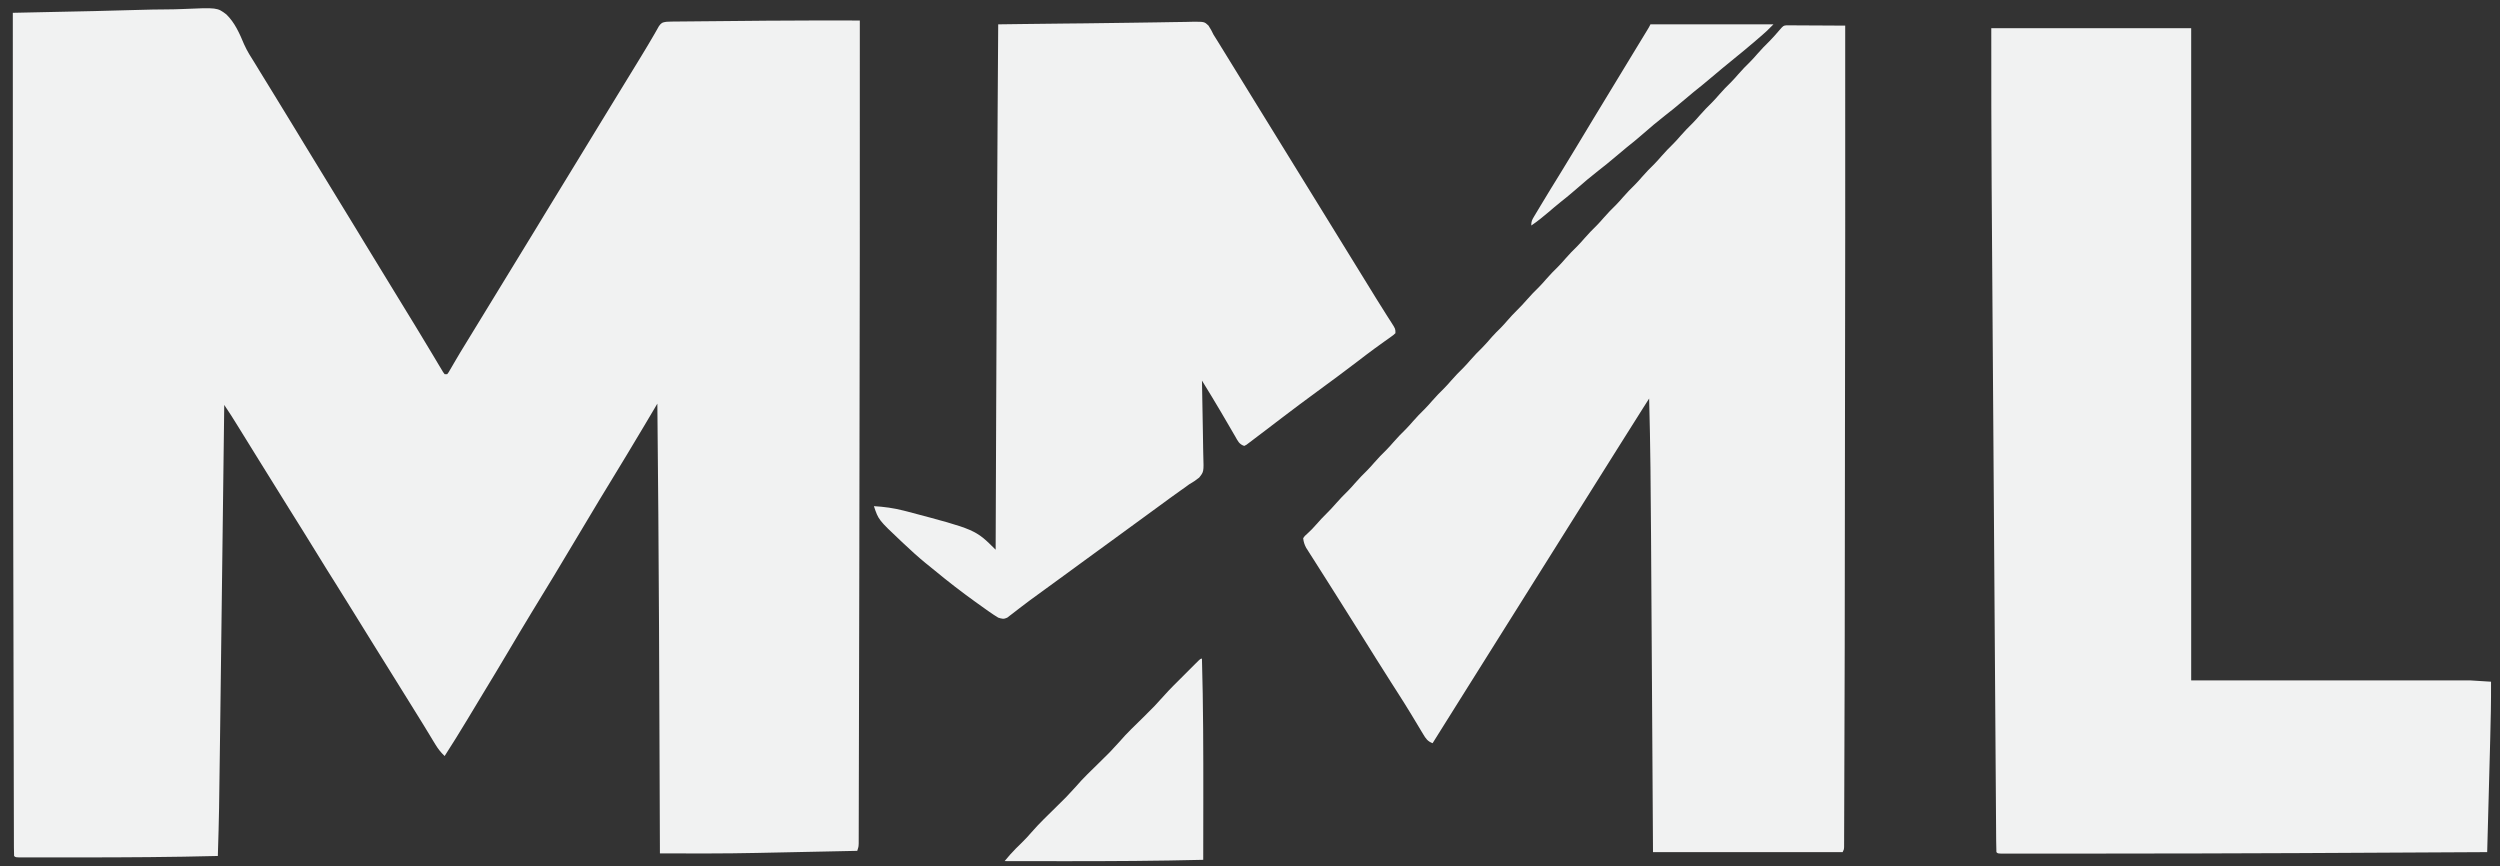 <?xml version="1.0" encoding="UTF-8"?>
<svg version="1.1" xmlns="http://www.w3.org/2000/svg" width="1951" height="676">
<rect width="100%" height="100%" fill="#333333" stroke="none"/>
<path d="M0 0 C6.749 -0.145 6.749 -0.145 8.936 -0.192 C13.06 -0.281 17.184 -0.369 21.308 -0.458 C29.653 -0.638 37.998 -0.817 46.344 -0.99 C51.033 -1.087 55.722 -1.186 60.41 -1.284 C61.337 -1.304 62.263 -1.323 63.217 -1.343 C75.063 -1.594 86.904 -1.895 98.746 -2.28 C105.805 -2.503 112.86 -2.629 119.922 -2.66 C124.117 -2.682 128.298 -2.766 132.489 -2.956 C159.542 -4.132 159.542 -4.132 166.634 1.237 C173.244 7.628 176.95 16.132 180.445 24.482 C182.817 29.848 185.912 34.691 189.062 39.625 C190.207 41.496 191.348 43.37 192.484 45.246 C196.242 51.405 200.027 57.546 203.812 63.688 C209.45 72.834 215.053 82.001 220.625 91.188 C220.982 91.775 221.338 92.363 221.706 92.969 C223.47 95.878 225.233 98.787 226.997 101.696 C234.893 114.719 242.821 127.722 250.812 140.688 C256.45 149.834 262.053 159.001 267.625 168.188 C267.982 168.775 268.338 169.363 268.706 169.969 C270.47 172.878 272.233 175.787 273.997 178.696 C281.893 191.719 289.821 204.722 297.812 217.688 C303.087 226.245 308.335 234.819 313.549 243.414 C314.616 245.172 315.683 246.93 316.751 248.687 C320.225 254.406 323.682 260.134 327.113 265.879 C327.759 266.954 328.405 268.03 329.07 269.138 C330.29 271.171 331.504 273.207 332.711 275.247 C333.249 276.14 333.786 277.033 334.34 277.953 C335.042 279.131 335.042 279.131 335.758 280.333 C336.168 280.883 336.578 281.433 337 282 C337.66 282 338.32 282 339 282 C340.162 280.52 340.162 280.52 341.258 278.539 C341.71 277.771 342.162 277.004 342.628 276.213 C343.122 275.359 343.616 274.505 344.125 273.625 C345.216 271.773 346.308 269.921 347.402 268.07 C347.986 267.081 348.57 266.091 349.171 265.071 C352.284 259.844 355.488 254.674 358.688 249.5 C364.331 240.357 369.933 231.19 375.5 222 C380.966 212.979 386.463 203.978 392 195 C397.576 185.958 403.116 176.896 408.625 167.812 C408.982 167.224 409.339 166.636 409.707 166.029 C411.47 163.121 413.233 160.213 414.997 157.304 C423.557 143.186 432.164 129.097 440.828 115.042 C446.113 106.461 451.349 97.85 456.572 89.231 C461.681 80.8 466.825 72.391 472 64 C477.306 55.396 482.585 46.776 487.831 38.135 C488.922 36.338 490.015 34.542 491.108 32.747 C494.094 27.836 497.066 22.921 499.93 17.938 C500.344 17.223 500.757 16.508 501.184 15.772 C502.213 13.986 503.226 12.191 504.238 10.395 C506.256 7.652 506.784 7.541 510 7 C511.339 6.905 512.681 6.854 514.024 6.842 C514.817 6.832 515.609 6.822 516.426 6.812 C517.289 6.806 518.151 6.801 519.04 6.795 C519.957 6.785 520.873 6.775 521.818 6.765 C524.872 6.733 527.926 6.708 530.98 6.684 C533.144 6.663 535.308 6.642 537.472 6.621 C542.044 6.577 546.617 6.536 551.189 6.497 C556.888 6.449 562.587 6.396 568.285 6.339 C572.785 6.295 577.285 6.254 581.784 6.213 C583.873 6.194 585.962 6.175 588.052 6.155 C612.367 5.925 636.684 5.982 661 6 C661.052 121.612 661.025 237.224 660.619 423.661 C660.574 443.144 660.534 462.628 660.495 482.112 C660.455 502.564 660.411 523.016 660.363 543.468 C660.337 554.78 660.312 566.092 660.291 577.404 C660.273 586.861 660.253 596.318 660.227 605.775 C660.215 610.574 660.203 615.374 660.197 620.174 C660.19 624.553 660.179 628.932 660.165 633.311 C660.161 634.896 660.158 636.482 660.157 638.068 C660.155 640.211 660.148 642.354 660.139 644.498 C660.136 645.69 660.133 646.882 660.131 648.11 C660 651 660 651 659 654 C646.451 654.267 633.903 654.528 621.354 654.782 C615.52 654.901 609.687 655.021 603.854 655.146 C598.174 655.267 592.494 655.383 586.813 655.496 C584.698 655.538 582.583 655.583 580.467 655.63 C555.315 656.181 530.157 656.042 505 656 C504.994 654.325 504.994 654.325 504.987 652.617 C504.884 625.493 504.778 598.369 504.669 571.244 C504.655 567.831 504.641 564.418 504.628 561.005 C504.625 560.326 504.622 559.647 504.619 558.948 C504.579 548.918 504.54 538.888 504.503 528.857 C504.444 513.23 504.382 497.604 504.316 481.977 C504.311 480.686 504.306 479.395 504.3 478.065 C504.056 420.375 503.566 362.688 503 305 C502.47 305.895 501.939 306.79 501.393 307.711 C499.381 311.104 497.369 314.497 495.356 317.889 C494.493 319.344 493.631 320.798 492.768 322.253 C483.944 337.14 474.968 351.933 465.958 366.708 C463.512 370.721 461.067 374.735 458.625 378.75 C458.277 379.321 457.93 379.893 457.572 380.482 C451.816 389.95 446.145 399.466 440.5 409 C434.511 419.116 428.484 429.206 422.375 439.25 C421.853 440.108 421.853 440.108 421.321 440.983 C418.536 445.56 415.747 450.134 412.958 454.708 C410.512 458.721 408.067 462.735 405.625 466.75 C405.277 467.321 404.93 467.893 404.572 468.482 C398.408 478.621 392.344 488.817 386.3 499.028 C379.915 509.811 373.453 520.544 366.933 531.246 C362.819 537.999 358.738 544.771 354.688 551.562 C348.963 561.15 343.01 570.589 337 580 C333.964 577.162 331.785 574.317 329.637 570.766 C328.689 569.21 328.689 569.21 327.722 567.624 C327.051 566.51 326.379 565.397 325.688 564.25 C324.615 562.486 323.54 560.723 322.465 558.96 C321.73 557.755 320.995 556.549 320.261 555.343 C316.661 549.427 312.992 543.554 309.312 537.688 C304.151 529.448 299.017 521.192 293.907 512.921 C289.856 506.371 285.776 499.84 281.688 493.312 C276.354 484.796 271.069 476.251 265.812 467.688 C261.254 460.262 256.671 452.855 252 445.5 C247.329 438.145 242.746 430.738 238.188 423.312 C230.526 410.832 222.777 398.409 215 386 C207.288 373.694 199.601 361.375 192 349 C186.614 340.231 181.201 331.479 175.75 322.75 C175.13 321.756 174.51 320.762 173.871 319.738 C173.29 318.809 172.708 317.879 172.109 316.922 C171.604 316.113 171.098 315.305 170.577 314.472 C168.758 311.621 166.879 308.812 165 306 C164.988 306.967 164.988 306.967 164.976 307.955 C164.494 346.369 164.01 384.784 163.522 423.198 C163.464 427.833 163.405 432.468 163.346 437.104 C163.334 438.026 163.323 438.949 163.31 439.899 C163.122 454.745 162.936 469.591 162.75 484.437 C162.559 499.724 162.365 515.011 162.17 530.298 C162.061 538.862 161.953 547.426 161.847 555.99 C160.985 625.395 160.985 625.395 160 658 C124.361 658.909 88.733 659.113 53.084 659.123 C49.551 659.125 46.017 659.129 42.483 659.133 C36.861 659.138 31.238 659.139 25.615 659.134 C23.507 659.133 21.398 659.134 19.29 659.136 C16.389 659.139 13.489 659.135 10.588 659.129 C9.726 659.131 8.864 659.133 7.975 659.136 C2.114 659.114 2.114 659.114 1 658 C0.897 655.88 0.866 653.756 0.861 651.633 C0.858 650.956 0.856 650.279 0.853 649.582 C0.844 647.284 0.843 644.986 0.842 642.687 C0.837 641.032 0.832 639.376 0.827 637.721 C0.813 633.14 0.806 628.56 0.799 623.98 C0.791 619.038 0.778 614.096 0.765 609.153 C0.74 599.398 0.721 589.642 0.703 579.887 C0.682 568.315 0.655 556.744 0.629 545.173 C0.581 524.247 0.538 503.32 0.497 482.394 C0.459 462.605 0.418 442.816 0.372 423.027 C0.092 300.624 -0.05 178.222 0 0 Z " fill="#F1F2F2" transform="translate(10,10)"/>
<path d="M0 0 C0.848 0.004 1.697 0.009 2.571 0.013 C3.531 0.014 4.492 0.014 5.482 0.014 C6.522 0.024 7.561 0.035 8.633 0.045 C9.695 0.048 10.758 0.051 11.852 0.054 C15.256 0.065 18.659 0.09 22.062 0.116 C24.366 0.126 26.669 0.135 28.972 0.143 C34.627 0.165 40.282 0.198 45.937 0.241 C45.997 87.477 46.031 174.713 45.548 485.43 C45.513 497.15 45.479 508.87 45.448 520.59 C45.403 536.858 45.355 553.126 45.3 569.394 C45.295 570.995 45.29 572.596 45.284 574.197 C45.282 574.982 45.279 575.767 45.276 576.575 C45.258 582.035 45.243 587.494 45.228 592.953 C45.211 599.461 45.19 605.969 45.165 612.477 C45.152 615.757 45.141 619.038 45.134 622.319 C45.126 625.843 45.111 629.367 45.095 632.891 C45.094 633.924 45.093 634.956 45.092 636.02 C45.087 636.952 45.082 637.884 45.076 638.844 C45.072 640.054 45.072 640.054 45.068 641.289 C44.937 643.241 44.937 643.241 43.937 645.241 C-4.903 645.241 -53.743 645.241 -104.063 645.241 C-104.196 623.54 -104.328 601.84 -104.465 579.483 C-104.551 565.656 -104.638 551.829 -104.725 538.002 C-104.771 530.727 -104.817 523.451 -104.862 516.176 C-104.871 514.808 -104.871 514.808 -104.88 513.413 C-104.972 498.807 -105.061 484.2 -105.149 469.593 C-105.24 454.539 -105.334 439.485 -105.431 424.431 C-105.484 416.002 -105.537 407.573 -105.587 399.144 C-105.798 363.169 -106.091 327.206 -107.063 291.241 C-108.03 292.756 -108.998 294.272 -109.965 295.788 C-110.504 296.633 -111.043 297.477 -111.598 298.347 C-117.986 308.358 -124.309 318.408 -130.594 328.485 C-134.398 334.582 -138.219 340.668 -142.063 346.741 C-146.589 353.891 -151.082 361.062 -155.563 368.241 C-160.52 376.181 -165.498 384.108 -170.504 392.018 C-174.547 398.411 -178.557 404.824 -182.563 411.241 C-187.52 419.181 -192.498 427.108 -197.504 435.018 C-201.547 441.411 -205.557 447.824 -209.563 454.241 C-214.52 462.181 -219.498 470.108 -224.504 478.018 C-228.547 484.411 -232.557 490.824 -236.563 497.241 C-241.044 504.419 -245.537 511.59 -250.063 518.741 C-256.564 529.012 -263.001 539.324 -269.437 549.637 C-271.644 553.172 -273.853 556.706 -276.063 560.241 C-279.978 558.75 -281.345 556.677 -283.461 553.131 C-284.098 552.077 -284.735 551.024 -285.392 549.938 C-285.892 549.096 -285.892 549.096 -286.402 548.236 C-287.808 545.866 -289.237 543.509 -290.665 541.152 C-291.396 539.943 -292.127 538.734 -292.856 537.525 C-296.255 531.895 -299.766 526.34 -303.313 520.803 C-304.465 519 -305.617 517.196 -306.77 515.393 C-307.322 514.529 -307.875 513.665 -308.444 512.775 C-316.207 500.619 -323.851 488.389 -331.49 476.154 C-337.314 466.829 -343.182 457.531 -349.063 448.241 C-351.986 443.622 -354.908 439.002 -357.821 434.377 C-360.239 430.538 -362.676 426.71 -365.117 422.885 C-366.495 420.712 -367.873 418.539 -369.25 416.366 C-369.911 415.337 -370.571 414.308 -371.251 413.248 C-371.863 412.278 -372.475 411.309 -373.106 410.311 C-373.653 409.452 -374.199 408.594 -374.763 407.71 C-376.107 405.156 -376.762 403.105 -377.063 400.241 C-375.875 398.502 -375.875 398.502 -374.063 396.928 C-371.403 394.495 -368.96 392.052 -366.625 389.303 C-364.207 386.495 -361.704 383.841 -359.063 381.241 C-356.442 378.66 -353.96 376.029 -351.563 373.241 C-348.545 369.729 -345.329 366.487 -342.032 363.241 C-340.123 361.302 -338.336 359.304 -336.563 357.241 C-333.545 353.729 -330.329 350.487 -327.032 347.241 C-325.123 345.302 -323.336 343.304 -321.563 341.241 C-318.545 337.729 -315.329 334.487 -312.032 331.241 C-310.123 329.302 -308.336 327.304 -306.563 325.241 C-303.545 321.729 -300.329 318.487 -297.032 315.241 C-295.123 313.302 -293.336 311.304 -291.563 309.241 C-288.545 305.729 -285.329 302.487 -282.032 299.241 C-280.123 297.302 -278.336 295.304 -276.563 293.241 C-273.545 289.729 -270.329 286.487 -267.032 283.241 C-265.123 281.302 -263.336 279.304 -261.563 277.241 C-258.545 273.729 -255.329 270.487 -252.032 267.241 C-250.123 265.302 -248.336 263.304 -246.563 261.241 C-243.546 257.73 -240.332 254.49 -237.035 251.244 C-234.489 248.658 -232.143 245.925 -229.778 243.174 C-227.561 240.675 -225.191 238.358 -222.809 236.018 C-220.998 234.175 -219.31 232.262 -217.625 230.303 C-215.207 227.495 -212.704 224.841 -210.063 222.241 C-207.442 219.66 -204.96 217.029 -202.563 214.241 C-199.545 210.729 -196.329 207.487 -193.032 204.241 C-191.123 202.302 -189.336 200.304 -187.563 198.241 C-184.545 194.729 -181.329 191.487 -178.032 188.241 C-176.123 186.302 -174.336 184.304 -172.563 182.241 C-169.545 178.729 -166.329 175.487 -163.032 172.241 C-161.123 170.302 -159.336 168.304 -157.563 166.241 C-154.545 162.729 -151.329 159.487 -148.032 156.241 C-146.123 154.302 -144.336 152.304 -142.563 150.241 C-139.545 146.729 -136.329 143.487 -133.032 140.241 C-131.123 138.302 -129.336 136.304 -127.563 134.241 C-124.545 130.729 -121.329 127.487 -118.032 124.241 C-116.123 122.302 -114.336 120.304 -112.563 118.241 C-109.545 114.729 -106.329 111.487 -103.032 108.241 C-101.123 106.302 -99.336 104.304 -97.563 102.241 C-94.545 98.729 -91.329 95.487 -88.032 92.241 C-86.123 90.302 -84.336 88.304 -82.563 86.241 C-79.545 82.729 -76.329 79.487 -73.032 76.241 C-71.123 74.302 -69.336 72.304 -67.563 70.241 C-64.545 66.729 -61.329 63.487 -58.032 60.241 C-56.123 58.302 -54.336 56.304 -52.563 54.241 C-49.545 50.729 -46.329 47.487 -43.032 44.241 C-41.123 42.302 -39.336 40.304 -37.563 38.241 C-34.545 34.729 -31.329 31.487 -28.032 28.241 C-26.123 26.302 -24.336 24.304 -22.563 22.241 C-19.552 18.738 -16.345 15.503 -13.055 12.264 C-10.414 9.582 -7.956 6.762 -5.508 3.905 C-2.355 0.275 -2.355 0.275 0 0 Z " fill="#F1F2F2" transform="translate(1394.063,19.759)"/>
<path d="M0 0 C51.48 0 102.96 0 156 0 C156 167.97 156 335.94 156 509 C227.94 509 299.88 509 374 509 C379.28 509.33 384.56 509.66 390 510 C390.08 525.277 389.762 540.522 389.344 555.793 C389.276 558.322 389.209 560.85 389.142 563.379 C388.984 569.3 388.825 575.221 388.664 581.142 C388.48 587.897 388.3 594.652 388.12 601.407 C387.75 615.271 387.376 629.136 387 643 C288.043 643.575 189.087 644.106 90.128 644.123 C83.259 644.124 76.389 644.128 69.52 644.133 C60.329 644.139 51.139 644.139 41.948 644.134 C38.586 644.133 35.223 644.134 31.86 644.136 C28.016 644.139 24.171 644.137 20.326 644.131 C18.933 644.13 17.539 644.13 16.145 644.133 C14.265 644.135 12.385 644.131 10.505 644.127 C9.458 644.127 8.412 644.126 7.333 644.126 C5 644 5 644 4 643 C3.88 640.046 3.827 637.115 3.814 634.161 C3.807 633.217 3.799 632.273 3.791 631.301 C3.765 628.096 3.746 624.892 3.728 621.687 C3.711 619.382 3.694 617.077 3.676 614.772 C3.633 609.073 3.595 603.374 3.559 597.675 C3.515 590.849 3.466 584.023 3.416 577.198 C3.324 564.581 3.238 551.965 3.153 539.348 C3.07 526.803 2.984 514.258 2.896 501.713 C2.891 500.932 2.885 500.151 2.88 499.346 C2.858 496.174 2.835 493.003 2.813 489.831 C2.604 460.009 2.4 430.187 2.198 400.365 C2.02 374.021 1.839 347.678 1.654 321.334 C1.642 319.653 1.63 317.971 1.619 316.29 C1.613 315.459 1.607 314.627 1.601 313.771 C1.572 309.584 1.542 305.396 1.513 301.209 C1.507 300.383 1.501 299.556 1.495 298.705 C1.34 276.587 1.187 254.469 1.035 232.352 C1.03 231.56 1.025 230.769 1.019 229.953 C0.997 226.772 0.975 223.591 0.953 220.41 C0.878 209.483 0.803 198.556 0.726 187.629 C0.627 173.469 0.53 159.309 0.436 145.15 C0.383 137.235 0.329 129.321 0.272 121.407 C-0.009 80.936 0 40.474 0 0 Z " fill="#F1F2F2" transform="translate(1554,22)"/>
<path d="M0 0 C6.837 -0.125 13.674 -0.221 20.512 -0.293 C24.482 -0.336 28.449 -0.396 32.418 -0.494 C36.12 -0.585 39.82 -0.634 43.522 -0.651 C45.502 -0.671 47.48 -0.736 49.458 -0.803 C57.886 -0.785 57.886 -0.785 61.052 2.148 C62.613 4.453 63.811 6.726 64.995 9.243 C65.934 10.773 66.887 12.294 67.862 13.801 C68.867 15.426 69.869 17.053 70.87 18.68 C71.424 19.578 71.978 20.475 72.549 21.4 C74.366 24.346 76.181 27.294 77.995 30.243 C79.275 32.321 80.555 34.399 81.835 36.477 C86.579 44.181 91.318 51.888 96.057 59.595 C103.376 71.497 110.702 83.395 118.062 95.271 C123.077 103.367 128.065 111.478 133.054 119.59 C137.19 126.314 141.336 133.032 145.495 139.743 C153.715 153.007 161.883 166.303 170.057 179.595 C176.984 190.859 183.913 202.122 190.87 213.368 C191.393 214.215 191.917 215.062 192.456 215.935 C194.952 219.971 197.467 223.994 200.022 227.993 C200.494 228.734 200.965 229.475 201.451 230.238 C202.329 231.616 203.212 232.99 204.102 234.36 C206.995 238.908 206.995 238.908 206.995 242.243 C205.584 243.614 205.584 243.614 203.577 245.036 C202.828 245.575 202.079 246.114 201.308 246.67 C200.483 247.251 199.658 247.832 198.808 248.43 C197.052 249.693 195.299 250.957 193.546 252.223 C192.63 252.882 191.714 253.541 190.771 254.221 C186.288 257.486 181.894 260.865 177.495 264.243 C166.985 272.286 156.339 280.133 145.661 287.952 C136.541 294.633 127.476 301.375 118.495 308.243 C115.877 310.24 113.257 312.236 110.637 314.23 C108.846 315.595 107.056 316.961 105.268 318.329 C102.643 320.332 100.008 322.32 97.37 324.305 C96.57 324.919 95.77 325.534 94.946 326.166 C94.207 326.719 93.468 327.271 92.706 327.84 C92.059 328.33 91.413 328.82 90.747 329.325 C90.169 329.628 89.591 329.931 88.995 330.243 C84.945 328.893 83.951 326.302 81.933 322.778 C81.541 322.112 81.15 321.445 80.747 320.759 C79.488 318.613 78.241 316.459 76.995 314.305 C75.373 311.523 73.746 308.744 72.12 305.965 C71.714 305.269 71.308 304.573 70.89 303.856 C66.048 295.577 61.023 287.41 55.995 279.243 C56.017 280.139 56.04 281.036 56.062 281.96 C56.263 290.434 56.415 298.907 56.513 307.382 C56.565 311.739 56.636 316.094 56.75 320.45 C56.859 324.658 56.918 328.865 56.944 333.074 C56.962 334.676 56.998 336.277 57.052 337.877 C57.46 350.406 57.46 350.406 53.821 354.97 C51.301 357.008 48.813 358.65 45.995 360.243 C44.861 361.054 43.735 361.877 42.624 362.719 C41.612 363.428 40.6 364.137 39.558 364.868 C33.901 368.86 28.312 372.937 22.745 377.055 C16.522 381.656 10.277 386.222 3.995 390.743 C-2.201 395.203 -8.365 399.705 -14.505 404.243 C-21.382 409.325 -28.295 414.353 -35.235 419.348 C-40.686 423.276 -46.102 427.25 -51.505 431.243 C-58.371 436.316 -65.263 441.351 -72.207 446.317 C-76.249 449.217 -80.237 452.171 -84.181 455.203 C-85.039 455.856 -85.896 456.509 -86.78 457.182 C-88.438 458.447 -90.087 459.724 -91.726 461.014 C-92.474 461.582 -93.222 462.15 -93.993 462.735 C-94.976 463.498 -94.976 463.498 -95.979 464.277 C-98.723 465.585 -100.149 465.152 -103.005 464.243 C-105.473 462.747 -107.788 461.227 -110.13 459.555 C-110.821 459.07 -111.513 458.584 -112.226 458.084 C-114.494 456.482 -116.751 454.865 -119.005 453.243 C-119.778 452.688 -120.551 452.133 -121.348 451.561 C-131.939 443.933 -142.221 435.997 -152.272 427.671 C-154.748 425.63 -157.255 423.628 -159.755 421.618 C-165.722 416.719 -171.403 411.548 -177.005 406.243 C-177.55 405.732 -178.094 405.221 -178.656 404.695 C-196.444 387.924 -196.444 387.924 -200.005 377.243 C-192.098 377.713 -184.617 378.725 -176.942 380.68 C-175.419 381.066 -175.419 381.066 -173.864 381.46 C-120.737 395.51 -120.737 395.51 -105.005 411.243 C-105.001 410.132 -104.996 409.021 -104.992 407.877 C-104.856 372.306 -104.717 336.736 -104.576 301.165 C-104.567 299.062 -104.559 296.959 -104.551 294.856 C-104.25 219.38 -103.918 143.905 -103.442 68.43 C-103.437 67.548 -103.431 66.667 -103.426 65.758 C-103.29 44.253 -103.151 22.748 -103.005 1.243 C-97.371 1.168 -91.737 1.096 -86.103 1.024 C-85.222 1.013 -84.342 1.001 -83.435 0.99 C-72.609 0.852 -61.783 0.726 -50.957 0.62 C-49.442 0.605 -49.442 0.605 -47.897 0.59 C-43.773 0.55 -39.649 0.51 -35.525 0.471 C-23.683 0.359 -11.841 0.218 0 0 Z " fill="#F1F2F2" transform="translate(882.005,17.757)"/>
<path d="M0 0 C1.031 36.103 1.088 72.197 1.062 108.312 C1.062 109.511 1.061 110.709 1.06 111.944 C1.048 126.962 1.028 141.981 1 157 C-34.963 157.895 -70.901 158.089 -106.875 158.062 C-108.037 158.062 -109.198 158.061 -110.395 158.06 C-124.93 158.048 -139.465 158.028 -154 158 C-153.063 156.895 -152.125 155.792 -151.185 154.689 C-150.402 153.767 -150.402 153.767 -149.602 152.827 C-146.765 149.592 -143.669 146.627 -140.588 143.627 C-137.918 140.999 -135.392 138.32 -132.965 135.465 C-126.942 128.502 -120.222 122.168 -113.679 115.7 C-105.862 108.065 -105.862 108.065 -98.5 100 C-92.683 93.157 -86.06 87.009 -79.679 80.7 C-71.862 73.065 -71.862 73.065 -64.5 65 C-58.683 58.157 -52.06 52.009 -45.679 45.7 C-37.047 37.166 -37.047 37.166 -28.923 28.154 C-24.627 23.341 -19.987 18.841 -15.418 14.288 C-13.605 12.48 -11.796 10.666 -9.988 8.852 C-8.839 7.703 -7.689 6.554 -6.539 5.406 C-5.997 4.863 -5.456 4.319 -4.898 3.759 C-1.115 0 -1.115 0 0 0 Z " fill="#F1F2F2" transform="translate(938,514)"/>
<path d="M0 0 C31.68 0 63.36 0 96 0 C90.367 5.633 90.367 5.633 87.617 8.016 C86.711 8.802 86.711 8.802 85.786 9.604 C84.84 10.419 84.84 10.419 83.875 11.25 C83.213 11.821 82.552 12.393 81.87 12.981 C76.326 17.753 70.69 22.403 65 27 C59.095 31.796 53.232 36.634 47.438 41.562 C42.883 45.435 38.265 49.206 33.578 52.918 C30.59 55.331 27.669 57.818 24.75 60.312 C20.294 64.117 15.758 67.788 11.125 71.375 C5.352 75.85 -0.178 80.558 -5.671 85.37 C-9.856 89.03 -14.123 92.549 -18.492 95.988 C-21.462 98.371 -24.356 100.839 -27.25 103.312 C-31.706 107.118 -36.242 110.788 -40.875 114.375 C-46.648 118.85 -52.178 123.558 -57.671 128.37 C-61.847 132.022 -66.103 135.535 -70.465 138.965 C-73.594 141.477 -76.638 144.08 -79.688 146.688 C-83.984 150.355 -88.314 153.84 -93 157 C-93 153.638 -92.411 152.639 -90.719 149.809 C-90.215 148.96 -89.711 148.111 -89.191 147.236 C-88.633 146.312 -88.075 145.389 -87.5 144.438 C-86.633 142.987 -86.633 142.987 -85.748 141.506 C-80.529 132.804 -75.205 124.166 -69.873 115.532 C-65.893 109.088 -61.947 102.627 -58.062 96.125 C-53.345 88.23 -48.588 80.36 -43.812 72.5 C-43.453 71.909 -43.094 71.317 -42.723 70.708 C-40.884 67.681 -39.045 64.655 -37.206 61.629 C-35.046 58.076 -32.888 54.523 -30.73 50.969 C-30.205 50.104 -30.205 50.104 -29.67 49.221 C-28.265 46.907 -26.86 44.593 -25.455 42.278 C-21.773 36.212 -18.09 30.146 -14.402 24.083 C-12.816 21.476 -11.231 18.868 -9.646 16.26 C-8.887 15.011 -8.127 13.763 -7.367 12.514 C-6.317 10.789 -5.268 9.062 -4.219 7.336 C-3.62 6.352 -3.021 5.367 -2.404 4.353 C-1.013 2.088 -1.013 2.088 0 0 Z " fill="#F1F2F2" transform="translate(1288,19)"/>
</svg>
